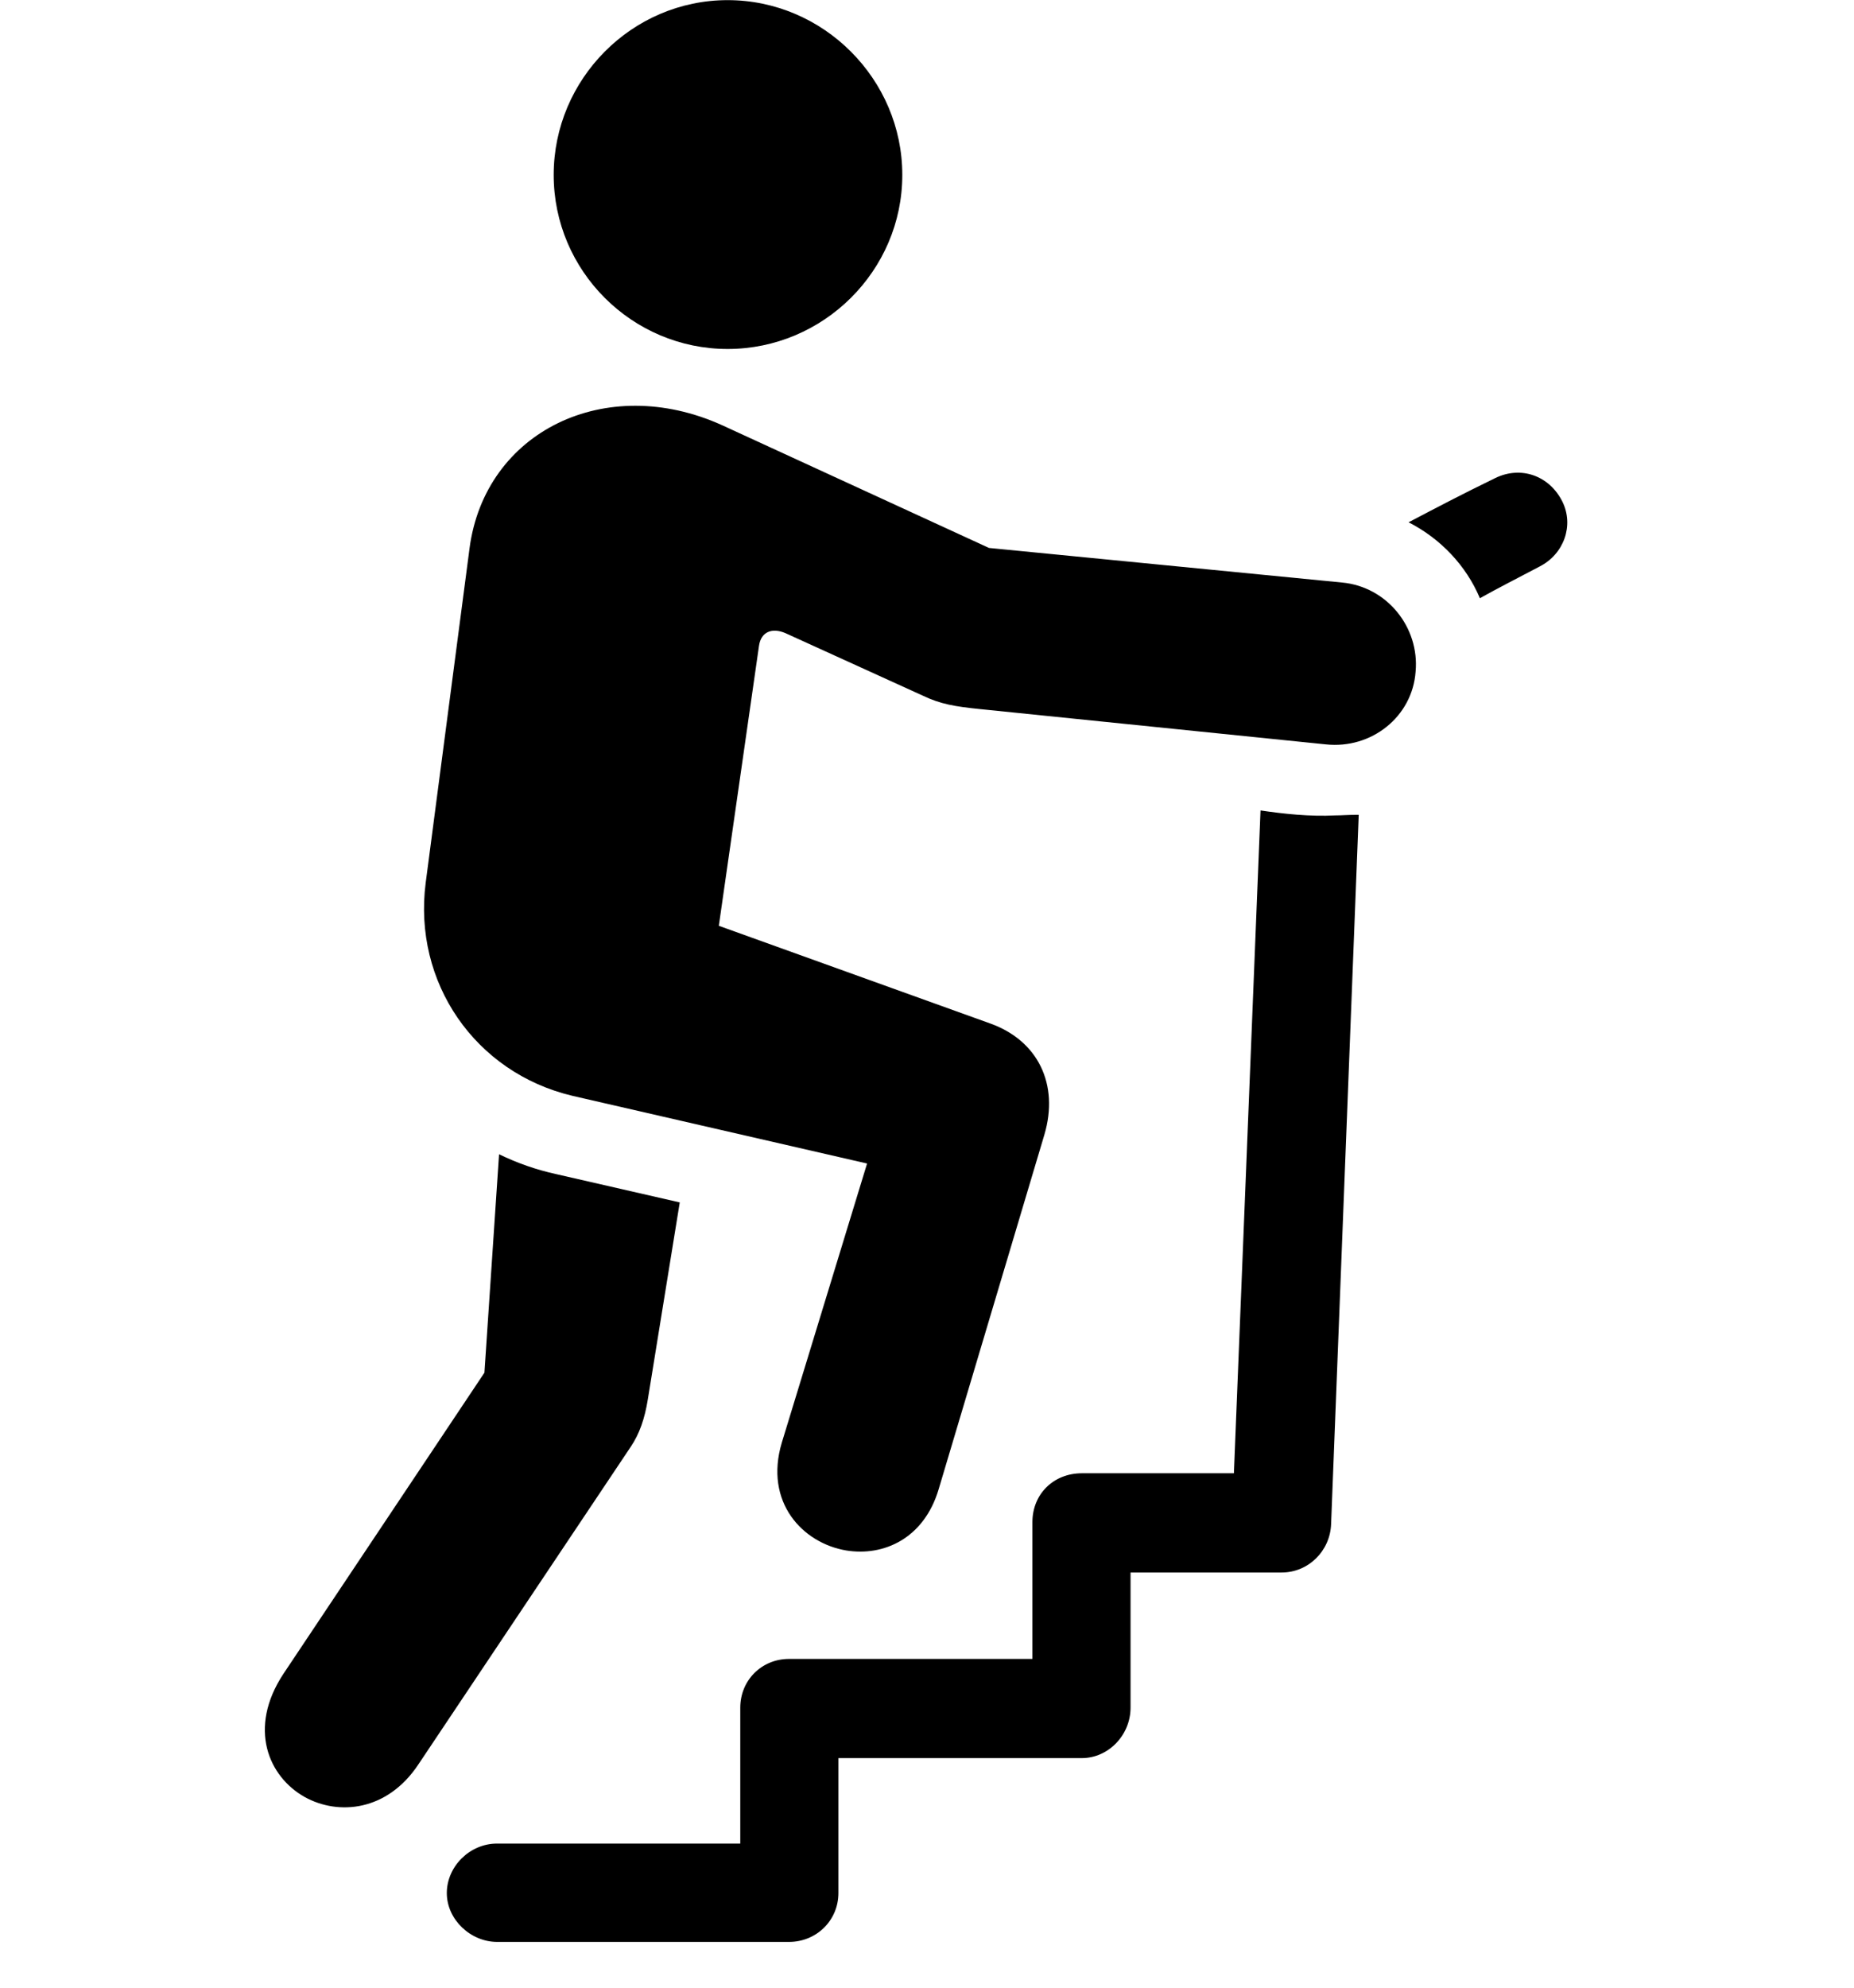 <svg width="28" height="30" viewBox="0 0 28 30" fill="none" xmlns="http://www.w3.org/2000/svg">
<path d="M10.989 5.267C12.435 5.267 13.627 4.087 13.627 2.64C13.627 1.194 12.435 0.002 10.989 0.002C9.544 0.002 8.362 1.194 8.362 2.64C8.362 4.087 9.544 5.267 10.989 5.267ZM12.779 23.401C13.346 23.494 13.955 23.22 14.176 22.477L15.773 17.125C15.997 16.365 15.675 15.708 14.962 15.45L10.856 13.973L11.463 9.746C11.494 9.534 11.661 9.47 11.862 9.556L13.931 10.497C14.207 10.63 14.431 10.664 14.788 10.701L20.023 11.235C20.713 11.309 21.331 10.817 21.379 10.137C21.44 9.47 20.948 8.855 20.268 8.792L14.936 8.27L10.904 6.417C9.147 5.623 7.323 6.511 7.091 8.277L6.429 13.324C6.235 14.829 7.177 16.191 8.644 16.539L13.095 17.561L11.808 21.771C11.536 22.675 12.124 23.291 12.779 23.401ZM4.603 27.123C5.116 27.406 5.848 27.335 6.316 26.634L9.524 21.839C9.659 21.641 9.738 21.406 9.784 21.12L10.266 18.148L8.391 17.719C8.097 17.654 7.815 17.556 7.537 17.421L7.316 20.718L4.279 25.265C3.74 26.084 4.054 26.816 4.603 27.123ZM23.596 7.571C23.399 7.177 22.969 7.027 22.583 7.215C22.064 7.467 21.668 7.676 21.273 7.883C21.756 8.129 22.143 8.537 22.35 9.029C22.607 8.885 22.872 8.75 23.251 8.551C23.619 8.364 23.774 7.932 23.596 7.571ZM7.507 29.309H11.917C12.329 29.309 12.662 28.986 12.662 28.572V26.535H16.339C16.739 26.535 17.074 26.188 17.074 25.774V23.734H19.356C19.758 23.734 20.089 23.41 20.103 23.001L20.52 12.298C20.335 12.298 20.273 12.307 20.167 12.307C19.782 12.327 19.383 12.283 19.037 12.232L18.635 22.236H16.339C15.911 22.236 15.592 22.55 15.592 22.973V25.038H11.917C11.501 25.038 11.18 25.362 11.18 25.774V27.825H7.507C7.093 27.825 6.748 28.172 6.748 28.572C6.748 28.972 7.107 29.309 7.507 29.309Z" fill="black"/>
</svg>
